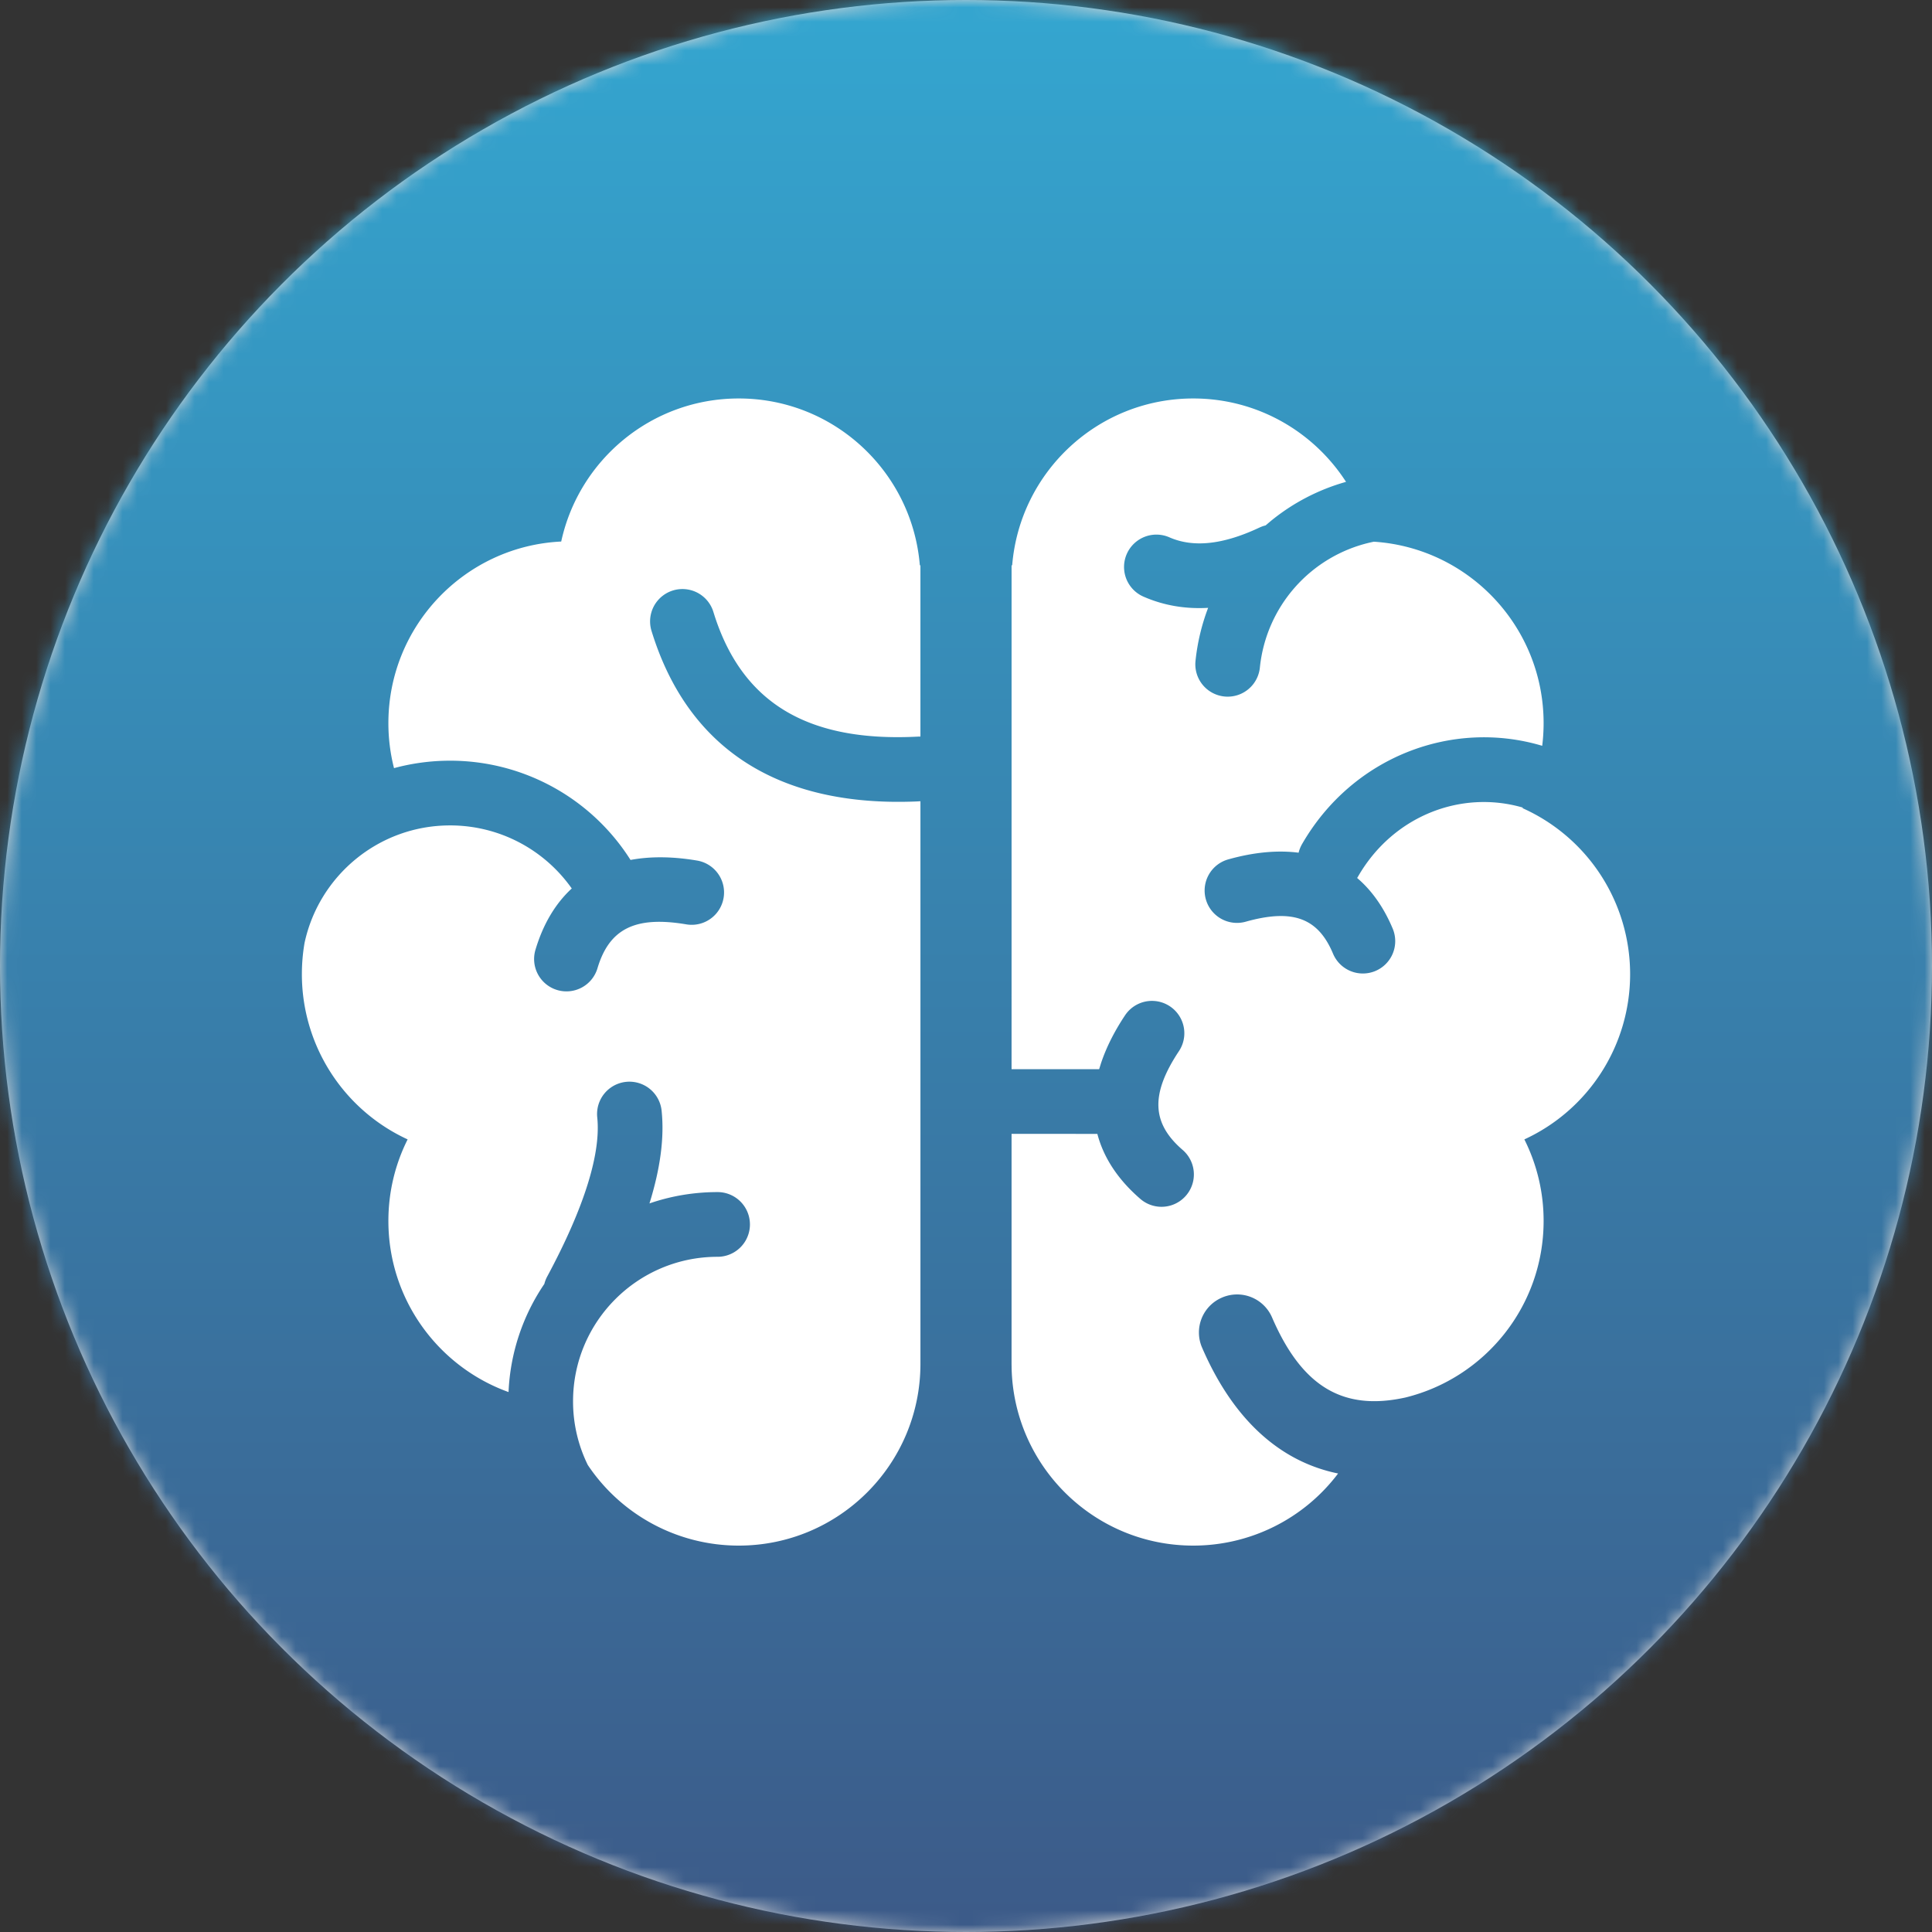 <svg width="134" height="134" xmlns="http://www.w3.org/2000/svg" xmlns:xlink="http://www.w3.org/1999/xlink"><rect width="100%" height="100%" fill="#333333" stroke="none"/><defs><linearGradient x1="50%" y1="0%" x2="50%" y2="100%" id="b"><stop stop-color="#34A6D0" offset="0%"/><stop stop-color="#3C5A88" offset="100%"/></linearGradient><circle id="a" cx="67" cy="67" r="67"/></defs><g fill="none" fill-rule="evenodd"><mask id="c" fill="#fff"><use xlink:href="#a"/></mask><use fill="#D8D8D8" xlink:href="#a"/><path fill="url(#b)" mask="url(#c)" d="M-3.35-.838h140v136h-140z"/><path d="M51.239 27.637c6.614 0 12.038 5.1 12.56 11.585l.04-.024v11.888l-.125.002c-7.647.407-12.16-2.301-14.134-8.327l-.101-.32a2.244 2.244 0 00-4.291 1.317c2.517 8.199 8.828 12.21 18.33 11.832l.322-.017V94.59c0 6.964-5.642 12.61-12.601 12.61a12.586 12.586 0 01-10.47-5.59 9.982 9.982 0 01-1.023-4.418c0-5.536 4.488-10.023 10.024-10.023a2.244 2.244 0 100-4.488c-1.654 0-3.244.277-4.724.786.753-2.42 1.039-4.559.842-6.434a2.244 2.244 0 00-4.464.47c.259 2.465-.864 6.183-3.47 11.033a2.21 2.21 0 00-.199.515 14.433 14.433 0 00-2.483 7.5c-4.86-1.75-8.334-6.403-8.334-11.869 0-2.033.48-3.954 1.335-5.655a12.61 12.61 0 01-7.335-11.458c0-.74.063-1.465.185-2.17.999-4.658 5.14-8.15 10.095-8.15 3.407 0 6.524 1.661 8.438 4.374-1.126 1.039-1.974 2.448-2.507 4.218a2.244 2.244 0 104.297 1.294c.811-2.69 2.583-3.627 6.154-3.023a2.244 2.244 0 10.75-4.425c-1.696-.287-3.244-.3-4.618-.043a14.8 14.8 0 00-12.514-6.884c-1.346 0-2.65.18-3.89.517a12.6 12.6 0 01-.39-3.122c0-6.758 5.313-12.275 11.987-12.595 1.231-5.673 6.277-9.923 12.314-9.923zm31.522 0c4.446 0 8.353 2.304 10.597 5.784a14.353 14.353 0 00-5.252 2.744l-.324.275-.126.034c-.1.031-.2.07-.297.115-2.582 1.216-4.626 1.393-6.25.68a2.244 2.244 0 00-1.805 4.11c1.404.616 2.905.871 4.49.78a14.538 14.538 0 00-.876 3.684 2.244 2.244 0 004.464.464 9.935 9.935 0 017.636-8.677l.266-.059.098.007c6.53.472 11.68 5.923 11.68 12.577 0 .533-.033 1.058-.097 1.573-6.251-1.867-13.169.767-16.657 6.817a2.24 2.24 0 00-.239.597c-1.462-.187-3.094-.036-4.865.46a2.244 2.244 0 101.209 4.322c3.29-.92 5.02-.224 6.043 2.219a2.244 2.244 0 004.14-1.734c-.567-1.352-1.313-2.45-2.217-3.292l-.25-.223.067-.108c2.421-4.199 7.142-6.02 11.425-4.773l-.019.04a12.613 12.613 0 017.46 11.516 12.61 12.61 0 01-7.335 11.458 12.565 12.565 0 011.335 5.655c0 5.918-4.072 10.883-9.566 12.242l.057-.012c-4.34.982-7.228-.672-9.33-5.546a2.638 2.638 0 00-3.468-1.368 2.632 2.632 0 00-1.387 3.457c2.125 4.929 5.346 7.908 9.44 8.744a12.573 12.573 0 01-10.047 5.001c-6.857 0-12.434-5.48-12.597-12.304l-.004-.306V78.643l5.95.001c.432 1.645 1.424 3.167 2.985 4.513a2.244 2.244 0 102.931-3.4c-2.128-1.835-2.263-3.834-.258-6.85a2.244 2.244 0 10-3.738-2.485c-.75 1.128-1.307 2.24-1.668 3.328l-.127.406H70.16l.001-34.958.041.024c.522-6.485 5.946-11.585 12.56-11.585zm12.314 9.923l.212.012h-.003l-.209-.012z" fill="#FFF"/></g></svg>